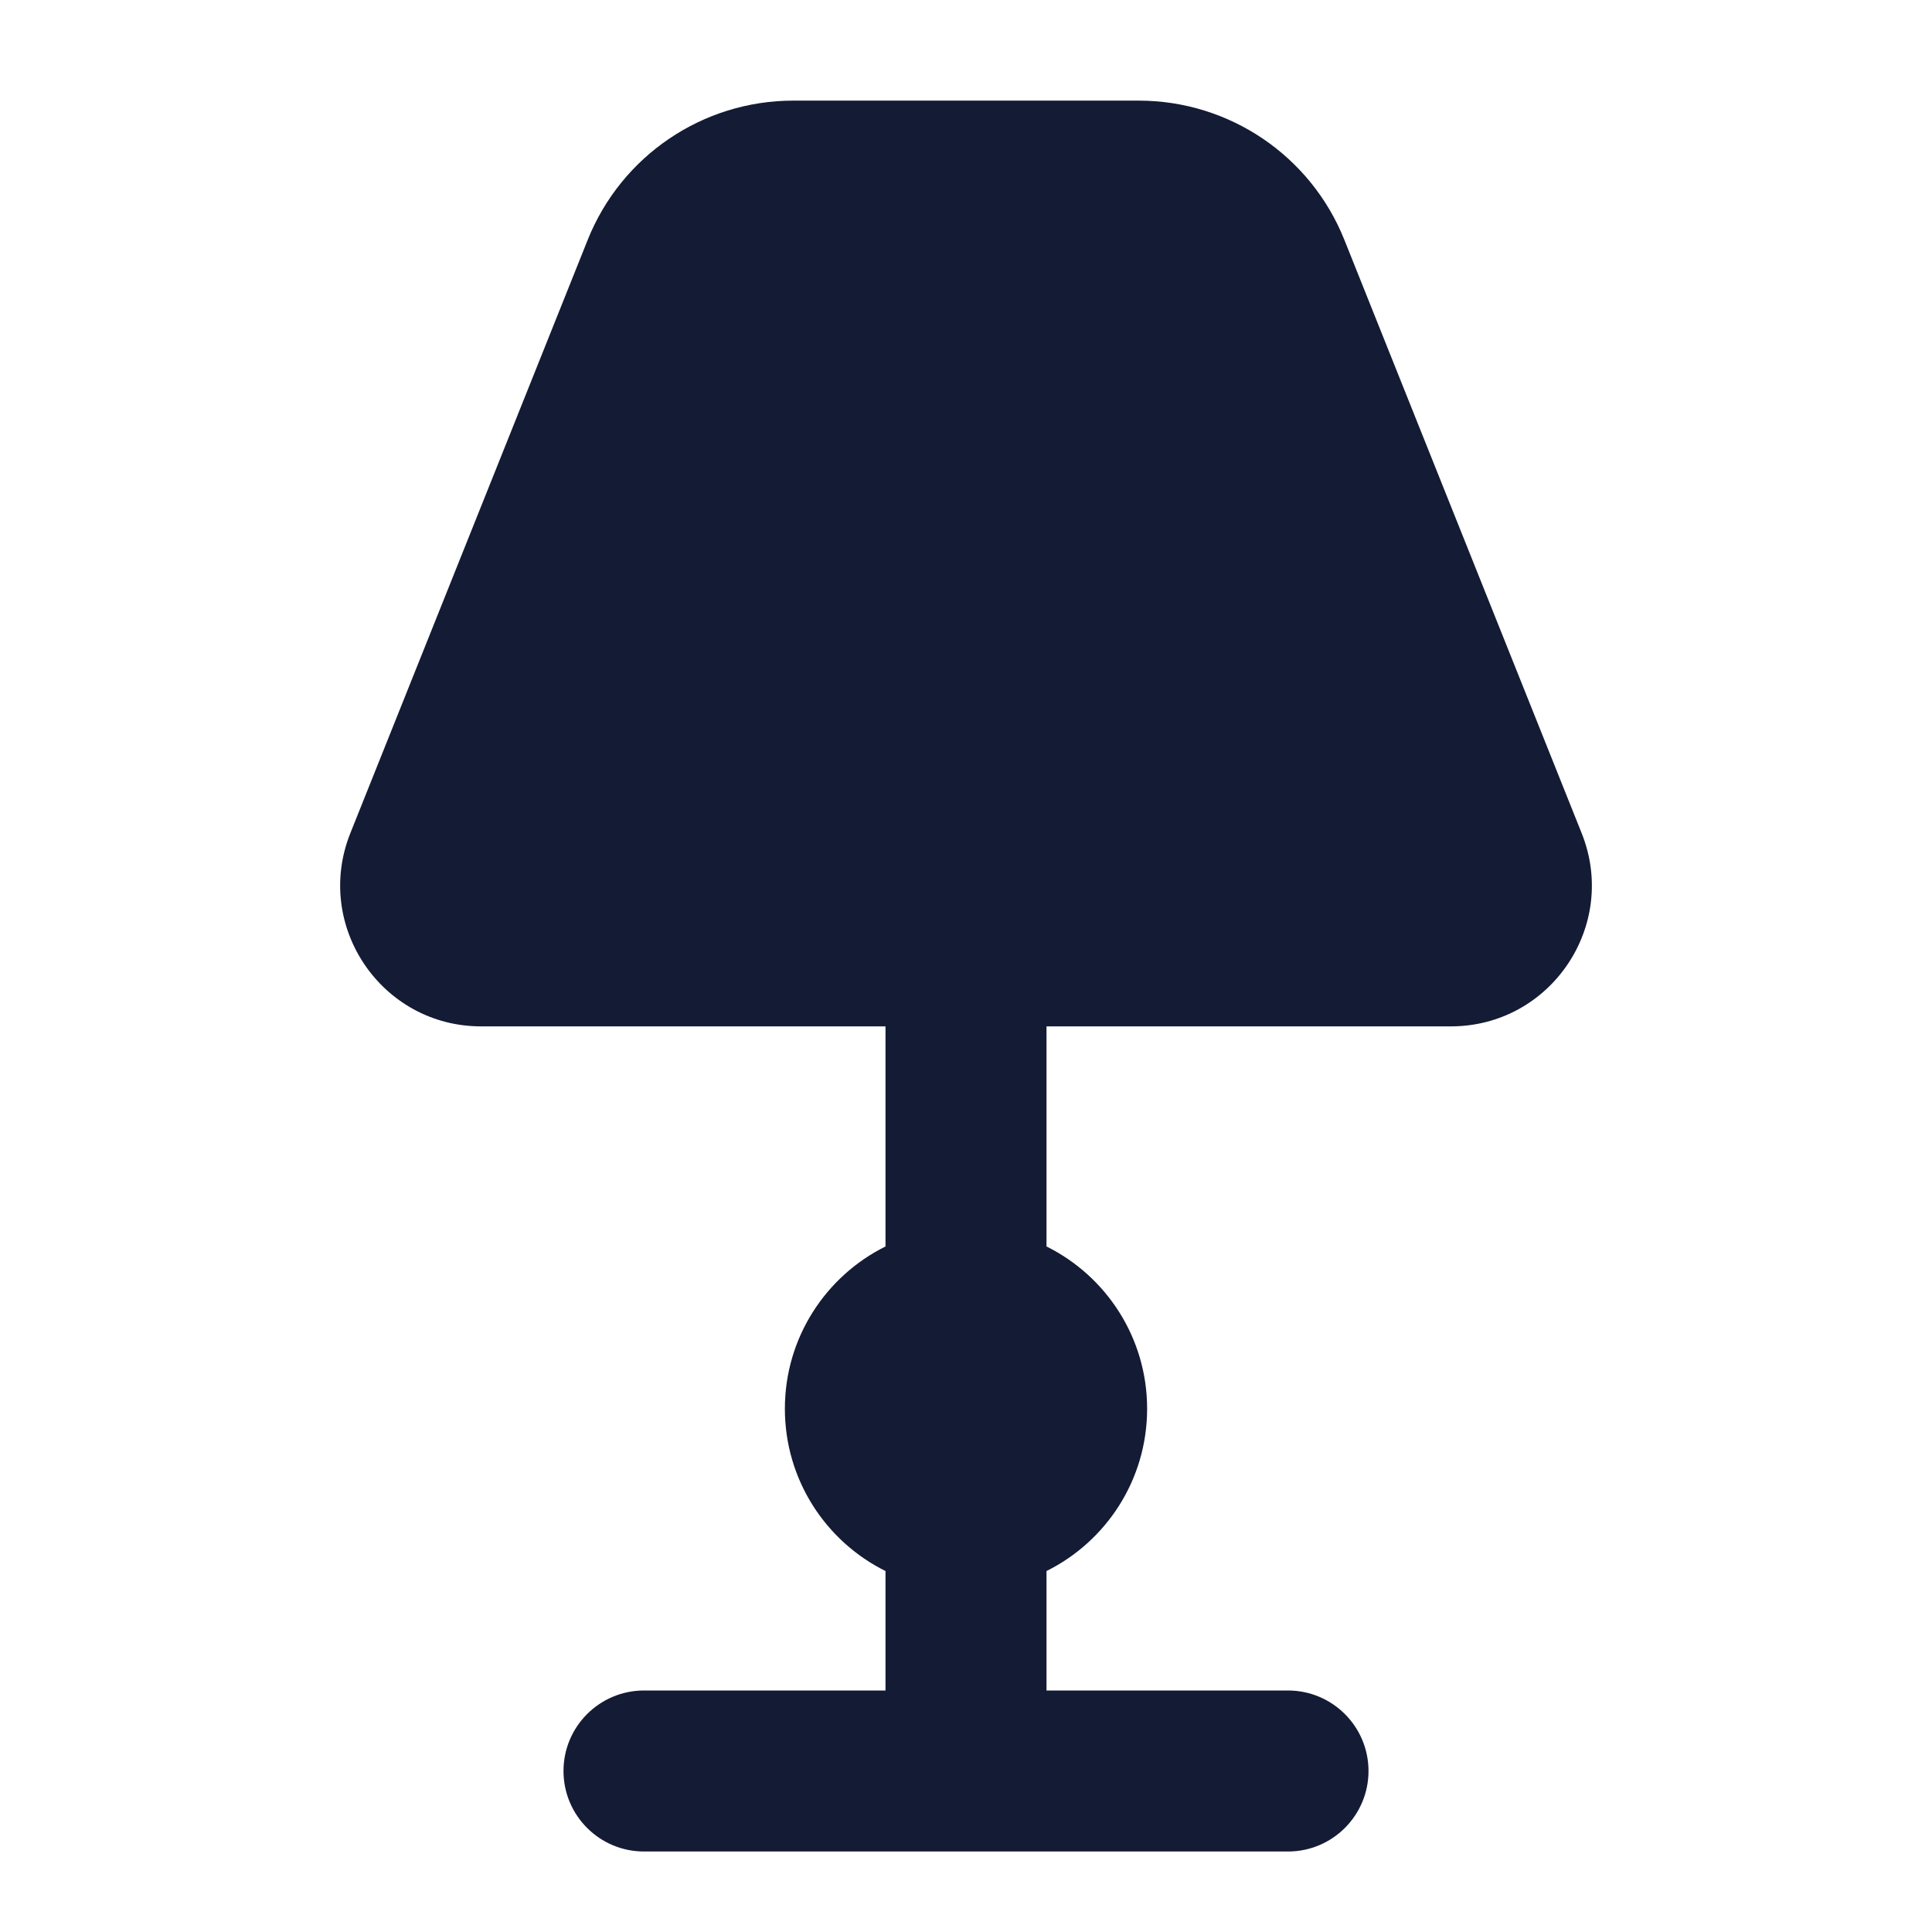 <svg width="24" height="24" viewBox="0 0 24 24" fill="none" xmlns="http://www.w3.org/2000/svg">
<path fill-rule="evenodd" clip-rule="evenodd" d="M7.301 2.979C7.719 1.935 8.73 1.25 9.854 1.25H14.146C15.271 1.25 16.282 1.935 16.7 2.979L19.648 10.35C20.108 11.5 19.261 12.75 18.023 12.75H13V15.484C13.741 15.852 14.25 16.617 14.25 17.5C14.25 18.383 13.741 19.148 13 19.516V21H16C16.552 21 17 21.448 17 22C17 22.552 16.552 23 16 23H8C7.448 23 7 22.552 7 22C7 21.448 7.448 21 8 21H11V19.516C10.259 19.148 9.75 18.383 9.75 17.5C9.75 16.617 10.259 15.852 11 15.484V12.75H5.977C4.739 12.75 3.893 11.5 4.352 10.35L7.301 2.979Z" fill="#141B34"/>
</svg>
